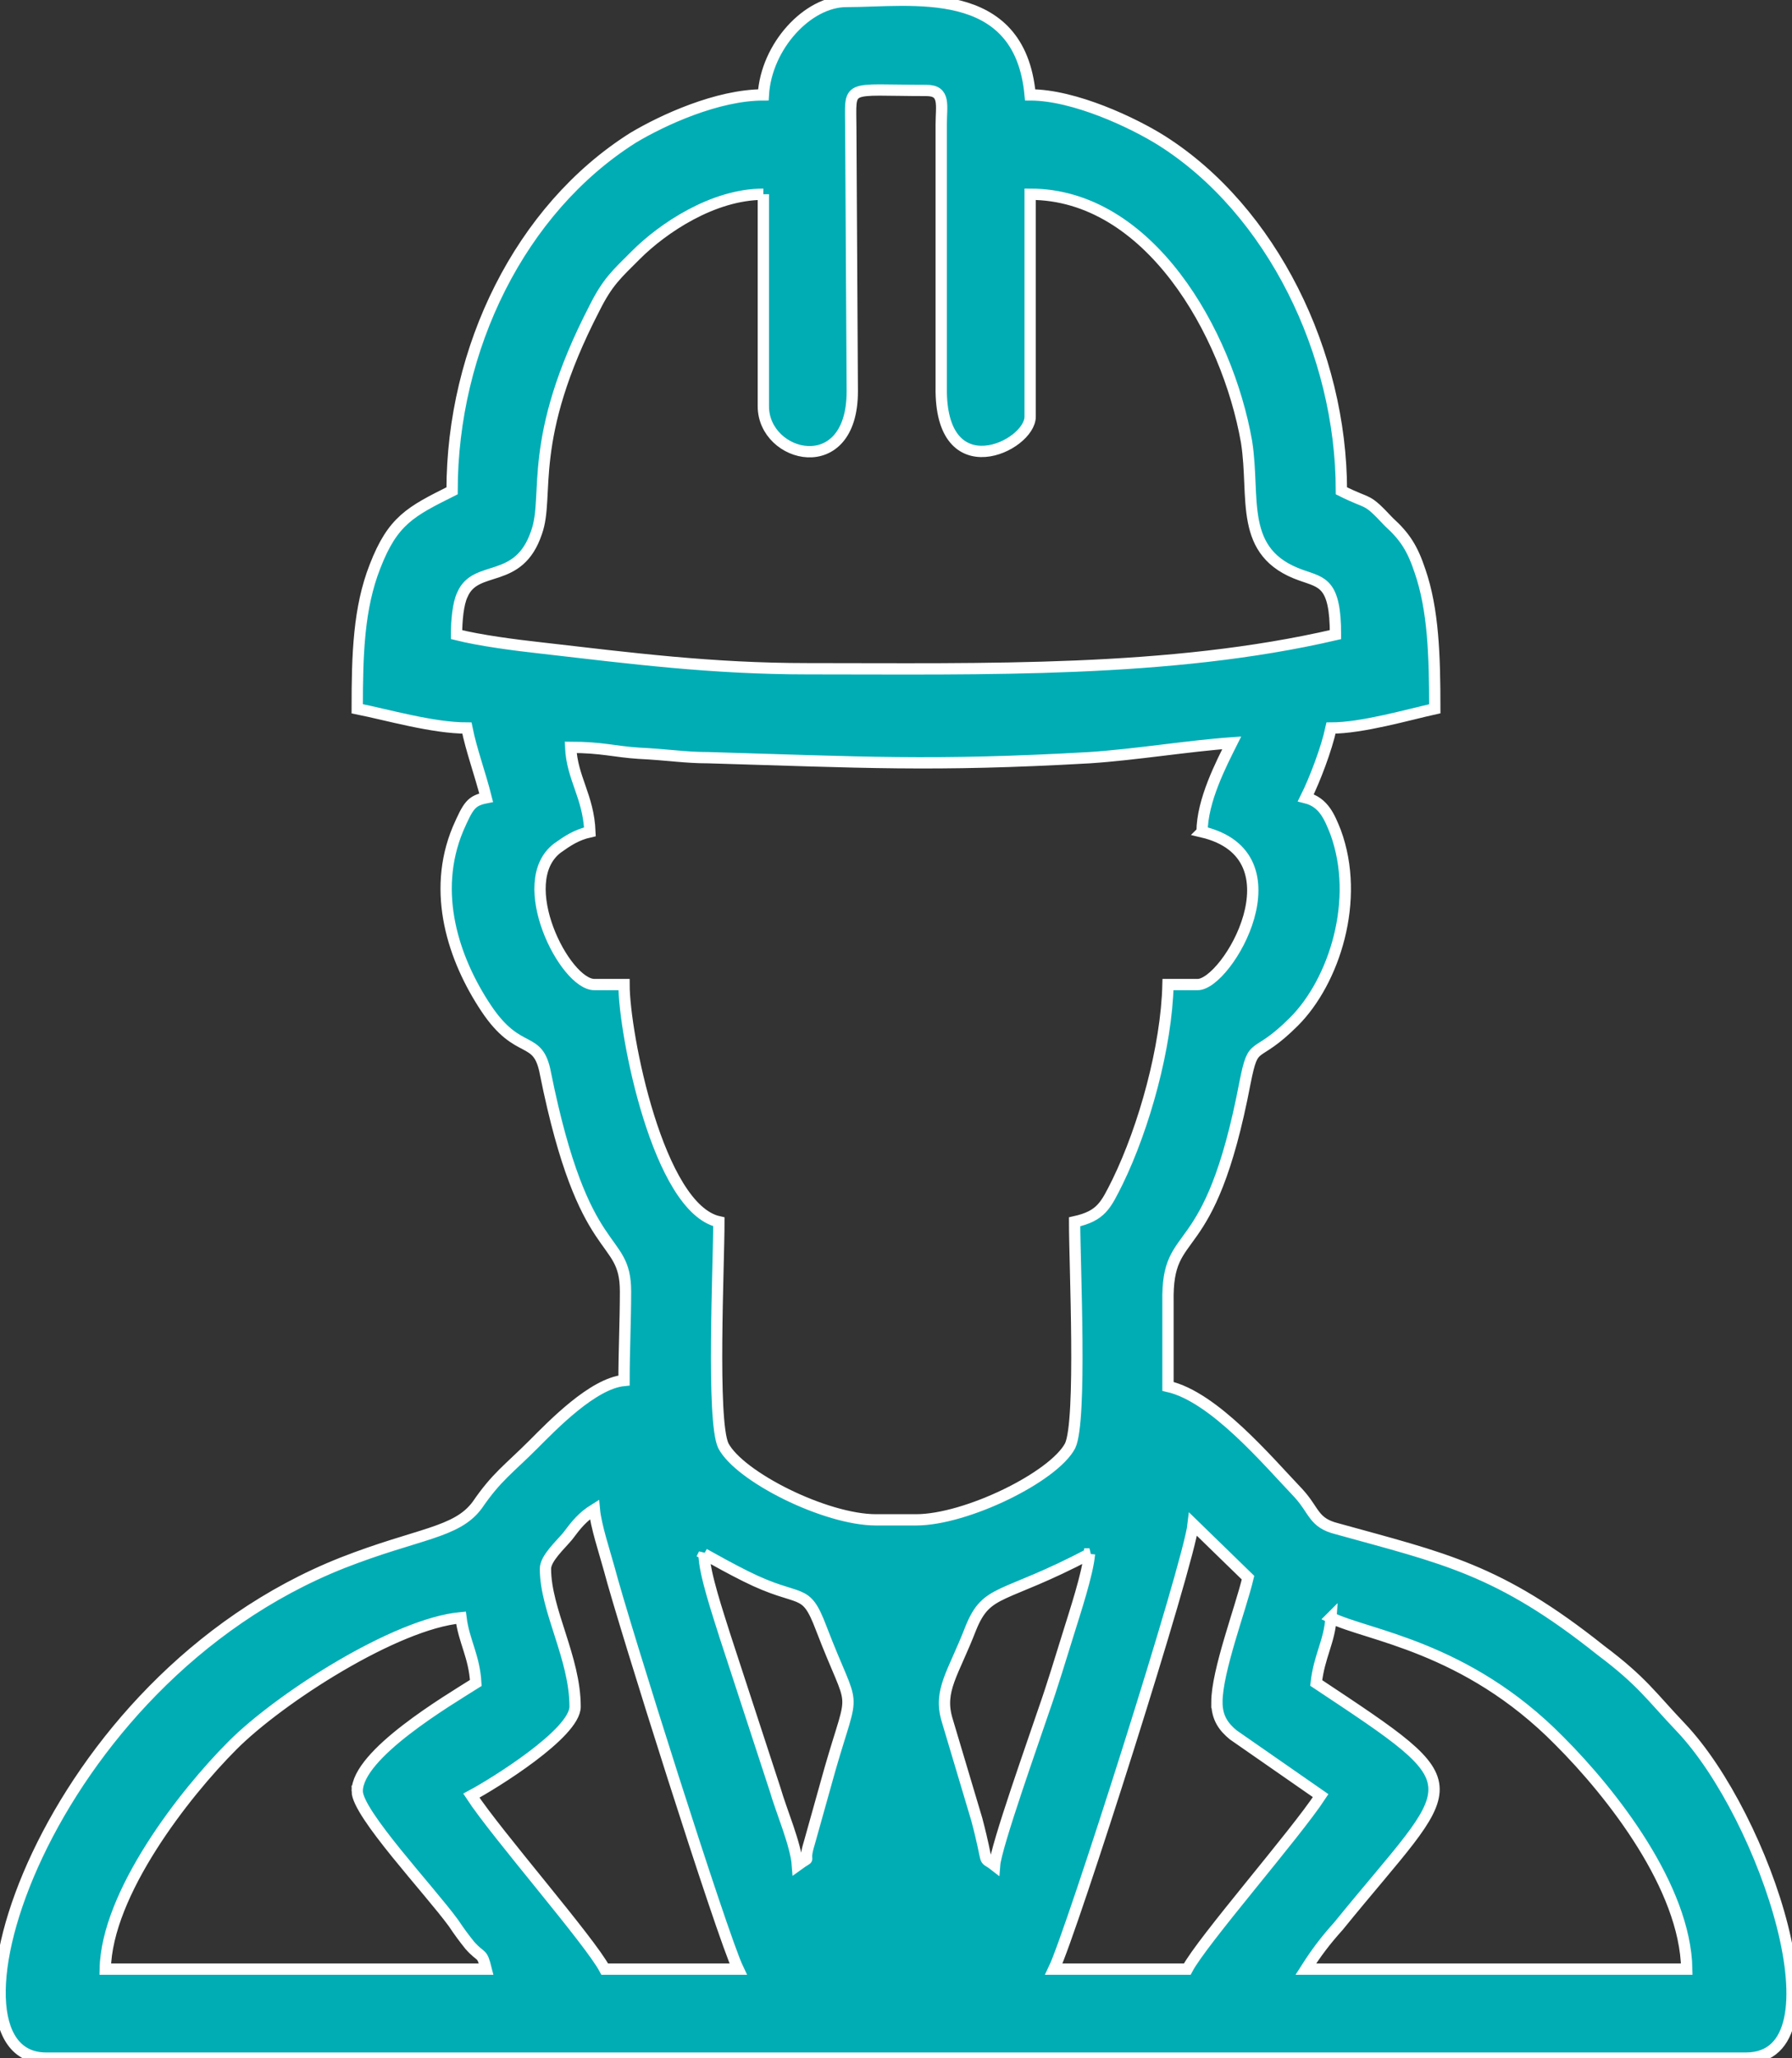 <?xml version="1.0" encoding="UTF-8"?>
<!DOCTYPE svg PUBLIC "-//W3C//DTD SVG 1.1//EN" "http://www.w3.org/Graphics/SVG/1.1/DTD/svg11.dtd">
<!-- Creator: CorelDRAW X7 -->
<svg xmlns="http://www.w3.org/2000/svg" xml:space="preserve" width="12.09mm" height="13.88mm" version="1.1" style="shape-rendering:geometricPrecision; text-rendering:geometricPrecision; image-rendering:optimizeQuality; fill-rule:evenodd; clip-rule:evenodd"
viewBox="0 0 1209 1388"
 xmlns:xlink="http://www.w3.org/1999/xlink">
 <rect x="0" y="0" width="1209" height="1388" fill="#333333" stroke="none"/>
 <defs>
  <style type="text/css">
   <![CDATA[
    .str0 {stroke:white;stroke-width:7.62}
    .fil0 {fill:#00ADB5}
   ]]>
  </style>
 </defs>
 <g id="Layer_x0020_1">
  <path class="fil0 str0" d="M898 1091c24,12 91,19 154,83 36,36 85,99 86,154l-257 0c7,-11 13,-19 22,-29 82,-101 95,-91 -15,-164 2,-18 9,-28 10,-44zm-657 117c0,15 49,67 65,89 4,6 7,10 11,15 8,9 8,4 11,16l-257 0c1,-51 53,-118 86,-151 32,-32 110,-82 154,-86 2,16 9,26 10,44 -19,12 -80,48 -80,73zm580 -60c0,11 5,17 11,22l59 41c-17,26 -80,98 -90,117l-90 0c12,-25 91,-273 94,-300l37 36c-5,21 -21,63 -21,84zm-453 -90c0,-7 10,-16 15,-22 6,-8 10,-13 18,-18 1,11 7,29 10,40 10,38 76,247 87,270l-90 0c-10,-19 -73,-91 -90,-117 15,-8 70,-42 70,-60 0,-33 -20,-65 -20,-93zm367 -10c-1,13 -10,40 -14,53 -5,16 -11,36 -17,53 -6,18 -32,91 -33,104 -9,-7 -3,3 -12,-31l-20 -67c-6,-20 4,-31 16,-62 11,-27 21,-19 80,-50zm-260 0c9,5 18,10 28,15 38,19 40,6 51,35 23,60 23,36 6,95l-14 50c-5,16 3,7 -8,15 -1,-14 -11,-37 -15,-51l-34 -104c-4,-13 -14,-42 -14,-55zm260 0l0 0zm-260 0l0 0zm336 -487c68,16 17,103 -3,103l-20 0c-1,42 -16,96 -34,133 -8,16 -11,23 -29,27 0,29 5,134 -3,151 -11,21 -70,50 -104,50l-27 0c-34,0 -92,-29 -103,-50 -8,-17 -3,-122 -3,-151 -41,-9 -64,-127 -64,-160l-20 0c-20,0 -55,-69 -25,-92 7,-5 13,-9 22,-11 -1,-24 -12,-36 -13,-57 21,0 30,3 46,4 20,1 31,3 47,3 103,3 151,6 257,0 31,-2 67,-8 96,-10 -7,14 -20,39 -20,60zm-296 -430l0 143c0,35 60,50 60,-10l-1 -177c0,-31 -5,-26 51,-26 13,0 10,10 10,23l0 177c-1,69 60,40 60,20l0 -150c80,0 133,93 146,167 6,38 -6,75 37,90 14,5 23,5 23,40 -112,26 -237,23 -356,23 -65,0 -119,-7 -180,-14 -18,-2 -41,-5 -57,-9 0,-9 1,-21 4,-27 9,-21 38,-6 50,-42 9,-25 -7,-62 39,-151 9,-18 15,-23 28,-36 18,-18 52,-41 86,-41zm0 -67c-31,0 -68,17 -88,29 -76,48 -122,142 -122,238 -28,14 -40,20 -52,51 -11,28 -12,59 -12,96 20,4 51,13 74,13 3,15 9,31 13,47 -10,2 -12,5 -19,21 -18,43 -3,88 19,121 22,33 35,17 40,44 26,129 54,107 54,147 0,20 -1,40 -1,60 -21,2 -48,30 -61,43 -17,17 -25,22 -38,41 -14,19 -40,19 -91,39 -202,80 -280,334 -200,334l1147 0c67,0 13,-163 -44,-223 -20,-21 -26,-31 -54,-52 -69,-55 -106,-62 -178,-82 -16,-4 -15,-12 -26,-24 -21,-22 -57,-65 -88,-72 0,-19 0,-38 0,-57 -1,-54 28,-22 52,-148 6,-30 6,-14 33,-41 27,-27 45,-82 28,-128 -4,-10 -8,-20 -20,-23 6,-12 14,-33 17,-47 21,0 52,-9 70,-13 0,-36 -1,-67 -10,-93 -5,-15 -10,-23 -21,-33 -16,-17 -12,-11 -32,-21 0,-93 -47,-189 -121,-236 -19,-12 -59,-31 -89,-31 -7,-76 -80,-63 -124,-63 -26,0 -54,30 -56,63z"/>
 </g>
</svg>
